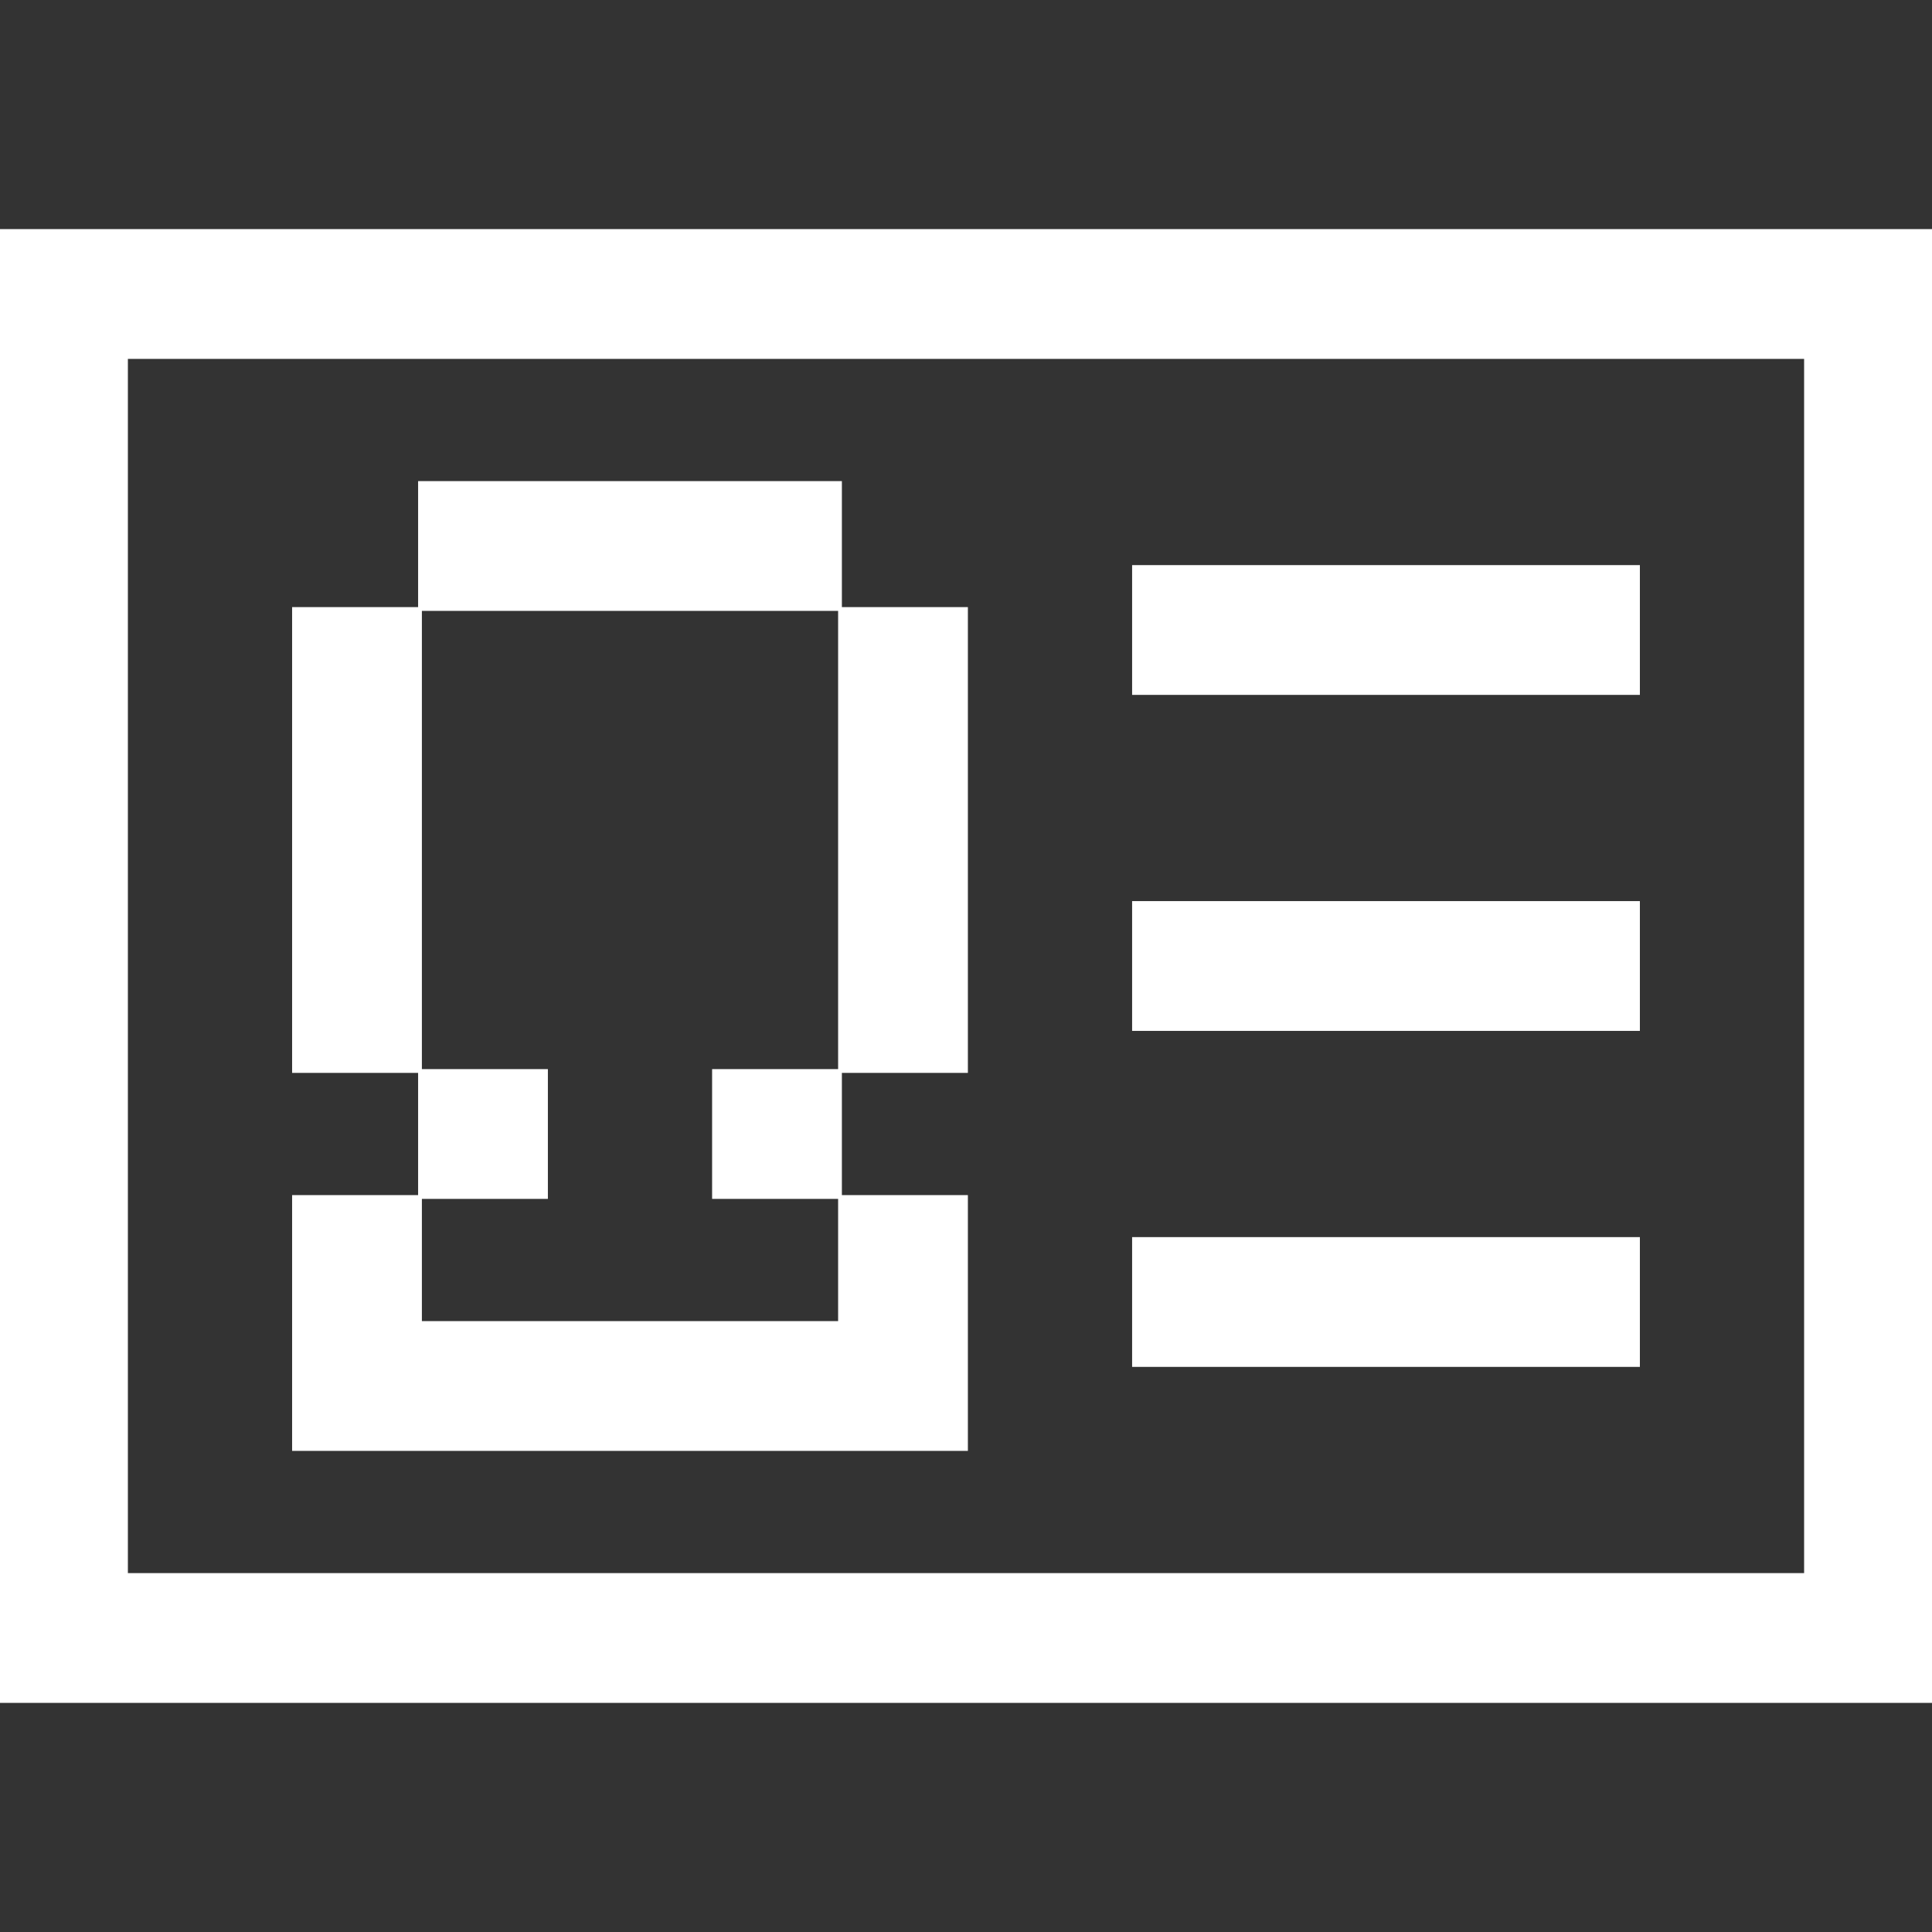 <svg fill="#ffffff" version="1.1" id="Layer_1" xmlns="http://www.w3.org/2000/svg" xmlns:xlink="http://www.w3.org/1999/xlink" viewBox="0 0 512 512" xml:space="preserve" width="256px" height="256px" stroke="#ffffff"><rect x="0" y="0" width="512" height="512" fill="#333333" stroke="none"/><g id="SVGRepo_bgCarrier" stroke-width="0"></g><g id="SVGRepo_tracerCarrier" stroke-linecap="round" stroke-linejoin="round"></g><g id="SVGRepo_iconCarrier"> <g> <g> <rect x="300.522" y="150.261" width="133.565" height="33.391"></rect> </g> </g> <g> <g> <rect x="300.522" y="328.348" width="133.565" height="33.391"></rect> </g> </g> <g> <g> <rect x="300.522" y="239.304" width="133.565" height="33.391"></rect> </g> </g> <g> <g> <rect x="77.913" y="161.391" width="33.391" height="122.435"></rect> </g> </g> <g> <g> <rect x="222.609" y="161.391" width="33.391" height="122.435"></rect> </g> </g> <g> <g> <rect x="111.304" y="128" width="111.304" height="33.391"></rect> </g> </g> <g> <g> <polygon points="222.609,317.217 222.609,350.609 111.304,350.609 111.304,317.217 77.913,317.217 77.913,384 256,384 256,317.217 "></polygon> </g> </g> <g> <g> <rect x="111.304" y="283.826" width="33.391" height="33.391"></rect> </g> </g> <g> <g> <rect x="189.217" y="283.826" width="33.391" height="33.391"></rect> </g> </g> <g> <g> <path d="M0,61.217v389.565h512V61.217H0z M478.609,417.391H33.391V94.609h445.217V417.391z"></path> </g> </g> </g></svg>